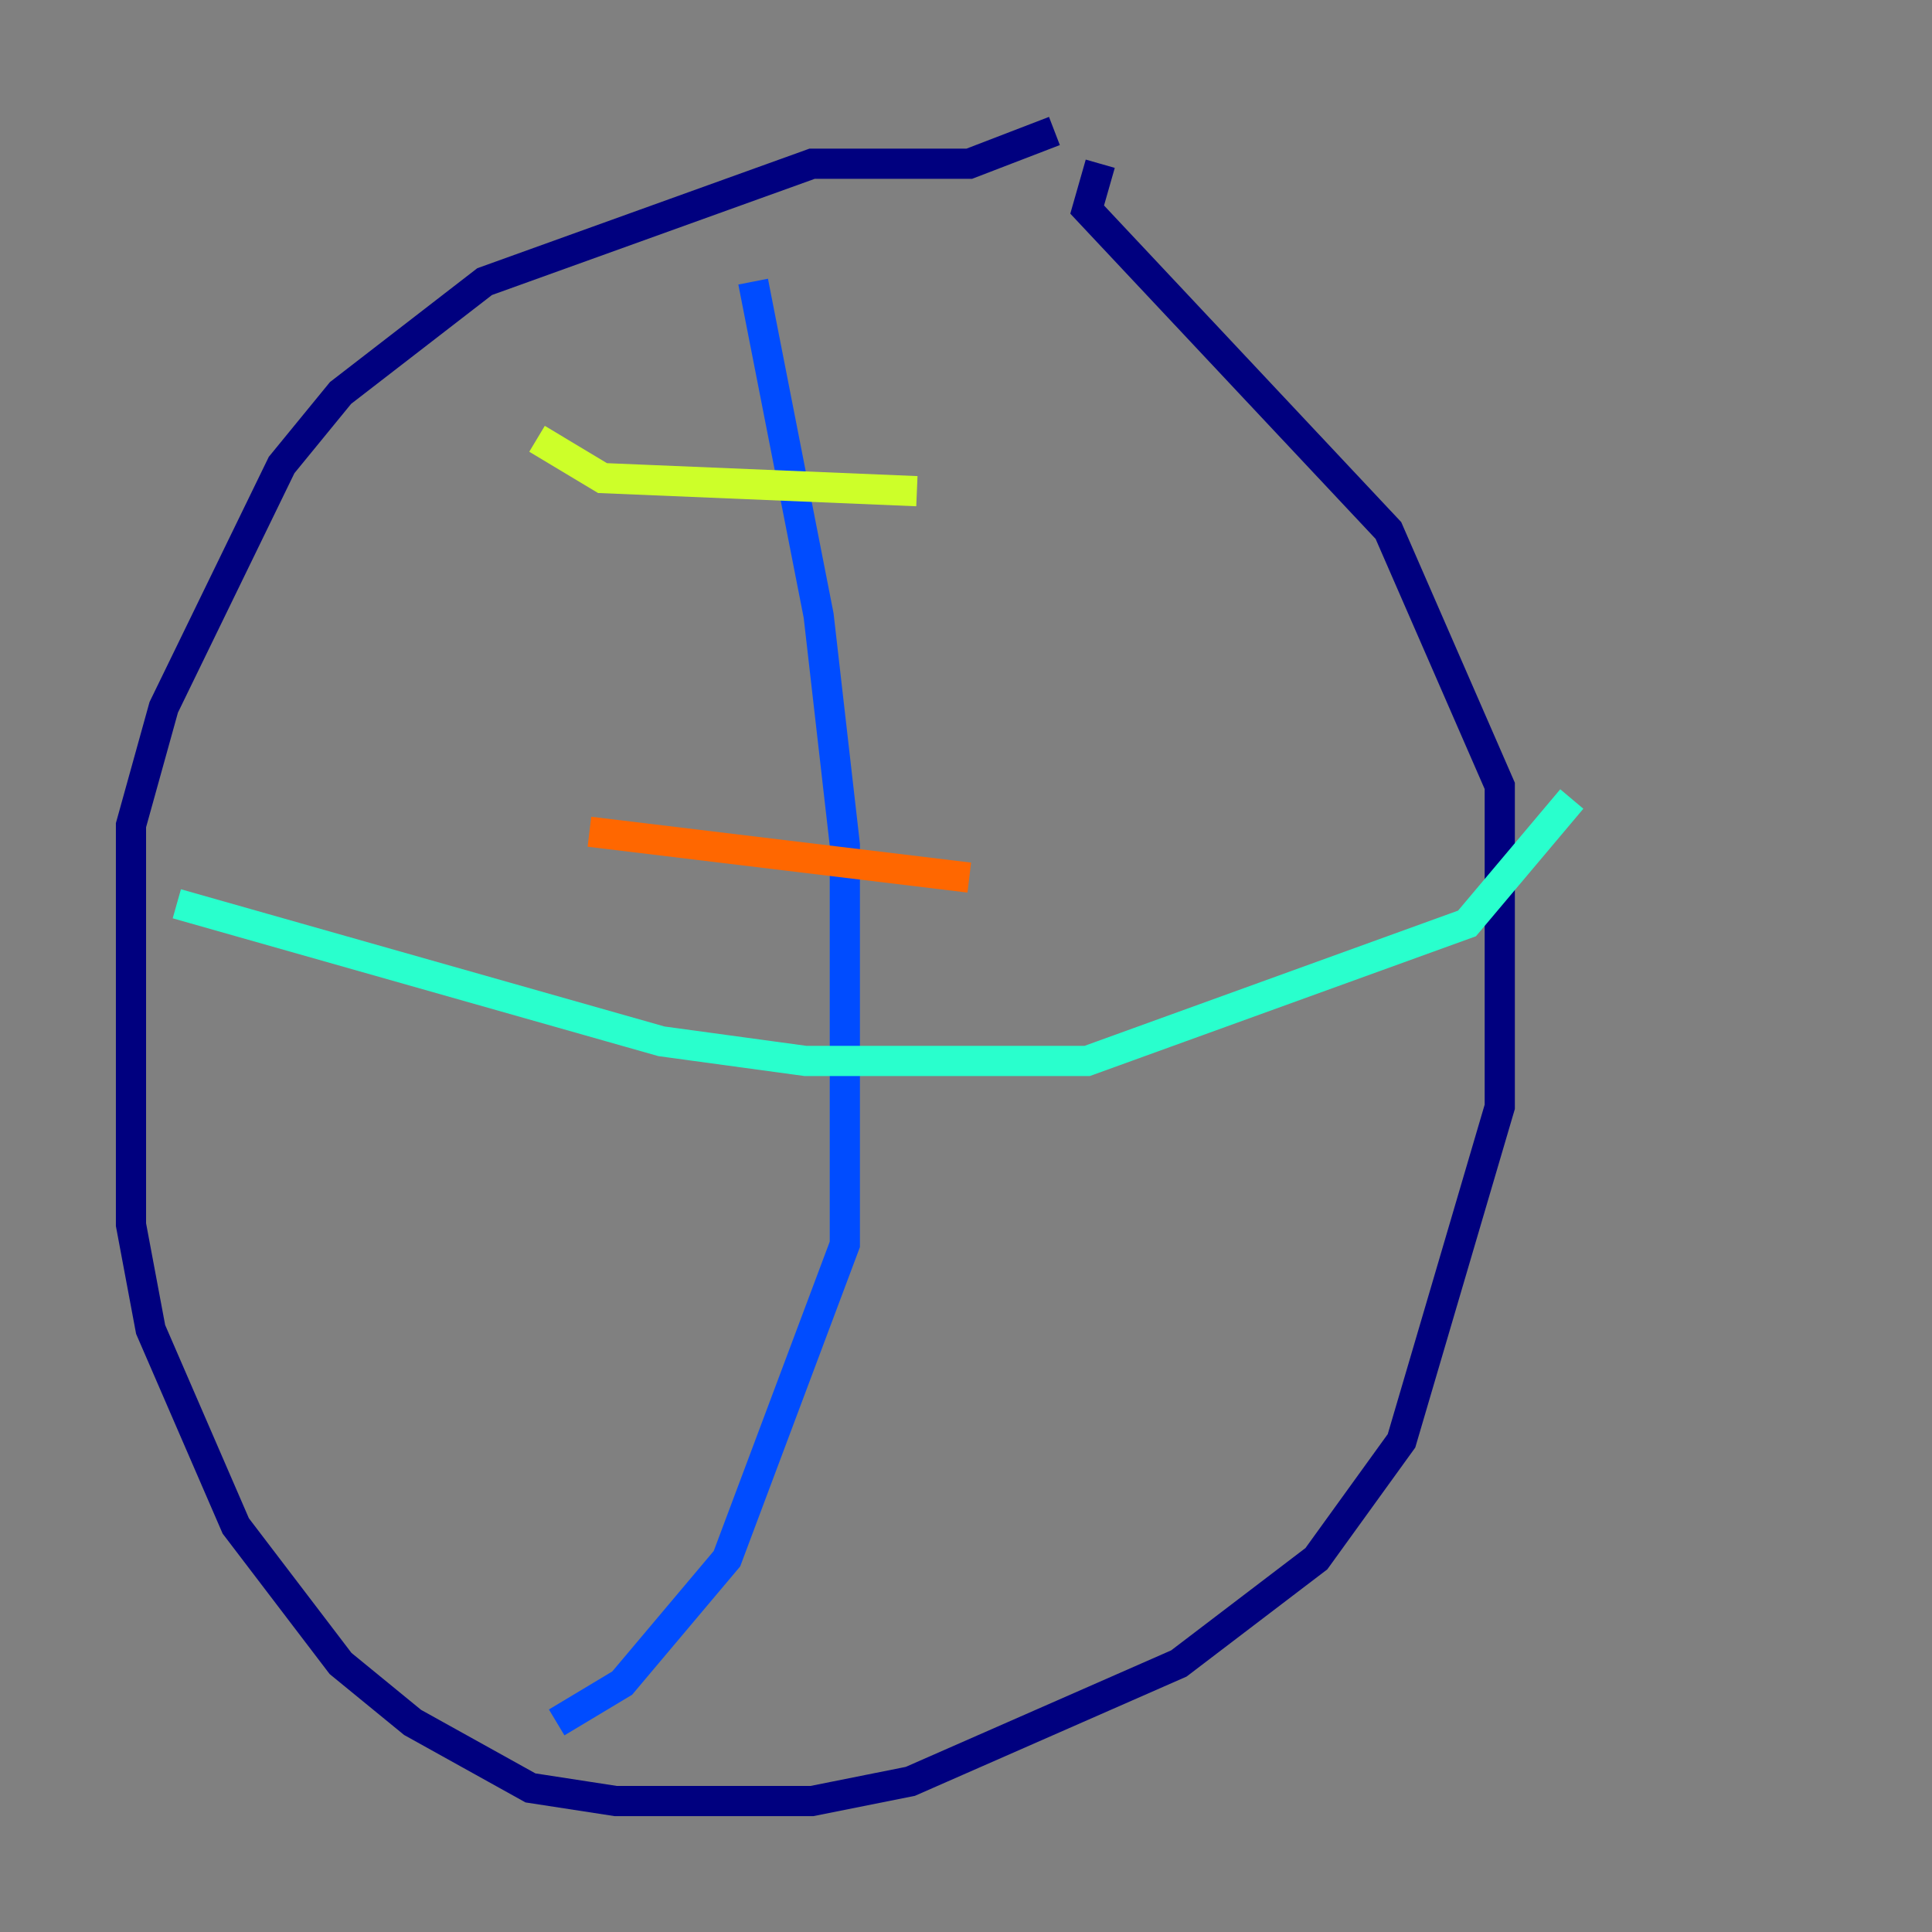 <?xml version="1.0" encoding="utf-8" ?>
<svg baseProfile="tiny" height="128" version="1.2" viewBox="0,0,128,128" width="128" xmlns="http://www.w3.org/2000/svg" xmlns:ev="http://www.w3.org/2001/xml-events" xmlns:xlink="http://www.w3.org/1999/xlink"><rect x="0" y="0" width="128" height="128" fill="#808080" stroke="none"/><defs /><polyline fill="none" points="69.858,8.678 64.217,10.848 53.803,10.848 32.108,18.658 22.563,26.034 18.658,30.807 10.848,46.861 8.678,54.671 8.678,81.139 9.98,88.081 15.62,101.098 22.563,110.21 27.336,114.115 35.146,118.454 40.786,119.322 53.803,119.322 60.312,118.02 78.102,110.21 87.214,103.268 92.854,95.458 99.363,73.329 99.363,52.068 91.986,35.146 72.027,13.885 72.895,10.848" stroke="#00007f" stroke-width="2" /><polyline fill="none" points="49.898,18.658 54.237,40.786 55.973,55.973 55.973,82.441 48.163,103.268 41.22,111.512 36.881,114.115" stroke="#004cff" stroke-width="2" /><polyline fill="none" points="11.715,59.878 43.824,68.99 53.37,70.291 72.027,70.291 97.193,61.18 104.136,52.936" stroke="#29ffcd" stroke-width="2" /><polyline fill="none" points="35.58,29.071 39.919,31.675 60.746,32.542" stroke="#cdff29" stroke-width="2" /><polyline fill="none" points="39.051,55.105 64.217,58.142" stroke="#ff6700" stroke-width="2" /><polyline fill="none" points="36.014,98.061 36.014,98.061" stroke="#7f0000" stroke-width="2" /></svg>